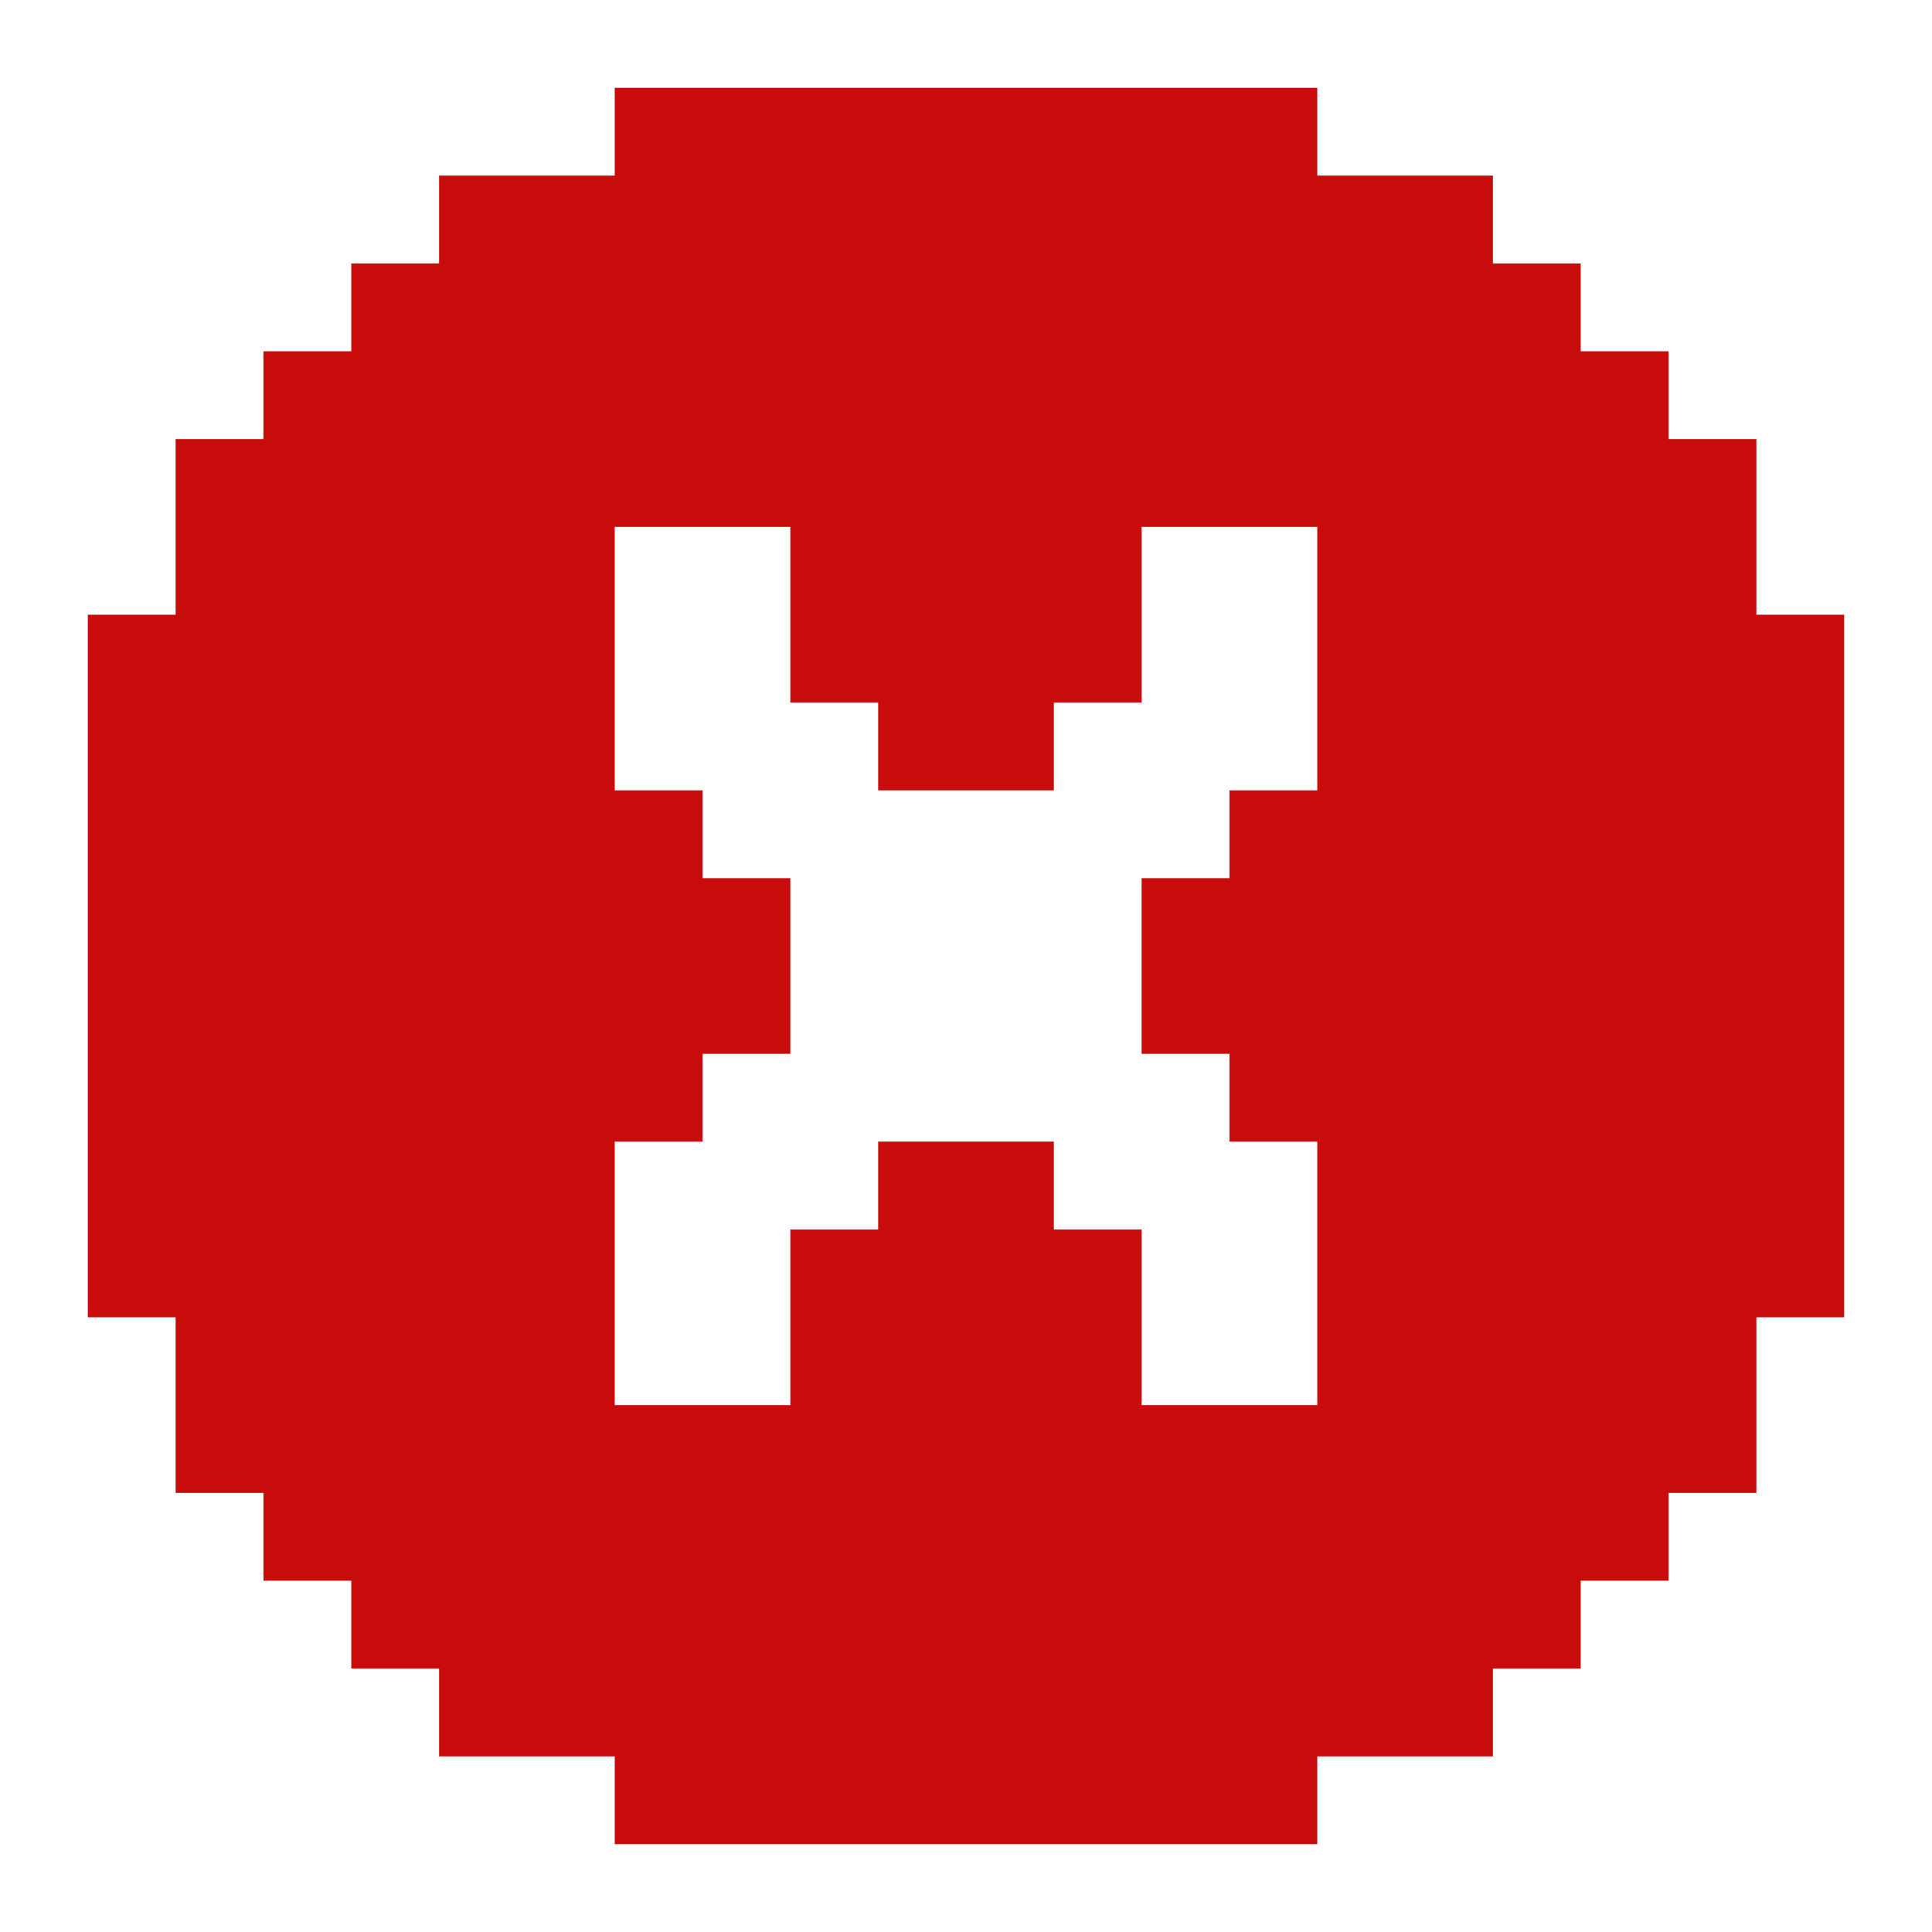 <svg width="50" height="50" viewBox="0 0 50 50" fill="none" xmlns="http://www.w3.org/2000/svg">
<g id="memory:alpha-x-fill">
<path id="Vector" d="M34.091 2.273V4.545H38.636V6.818H40.909V9.091H43.182V11.364H45.455V15.909H47.727V34.091H45.455V38.636H43.182V40.909H40.909V43.182H38.636V45.455H34.091V47.727H15.909V45.455H11.364V43.182H9.091V40.909H6.818V38.636H4.545V34.091H2.273V15.909H4.545V11.364H6.818V9.091H9.091V6.818H11.364V4.545H15.909V2.273H34.091ZM29.545 36.364H34.091V29.545H31.818V27.273H29.545V22.727H31.818V20.454H34.091V13.636H29.545V18.182H27.273V20.454H22.727V18.182H20.454V13.636H15.909V20.454H18.182V22.727H20.454V27.273H18.182V29.545H15.909V36.364H20.454V31.818H22.727V29.545H27.273V31.818H29.545V36.364Z" fill="#C80C0C"/>
</g>
</svg>

